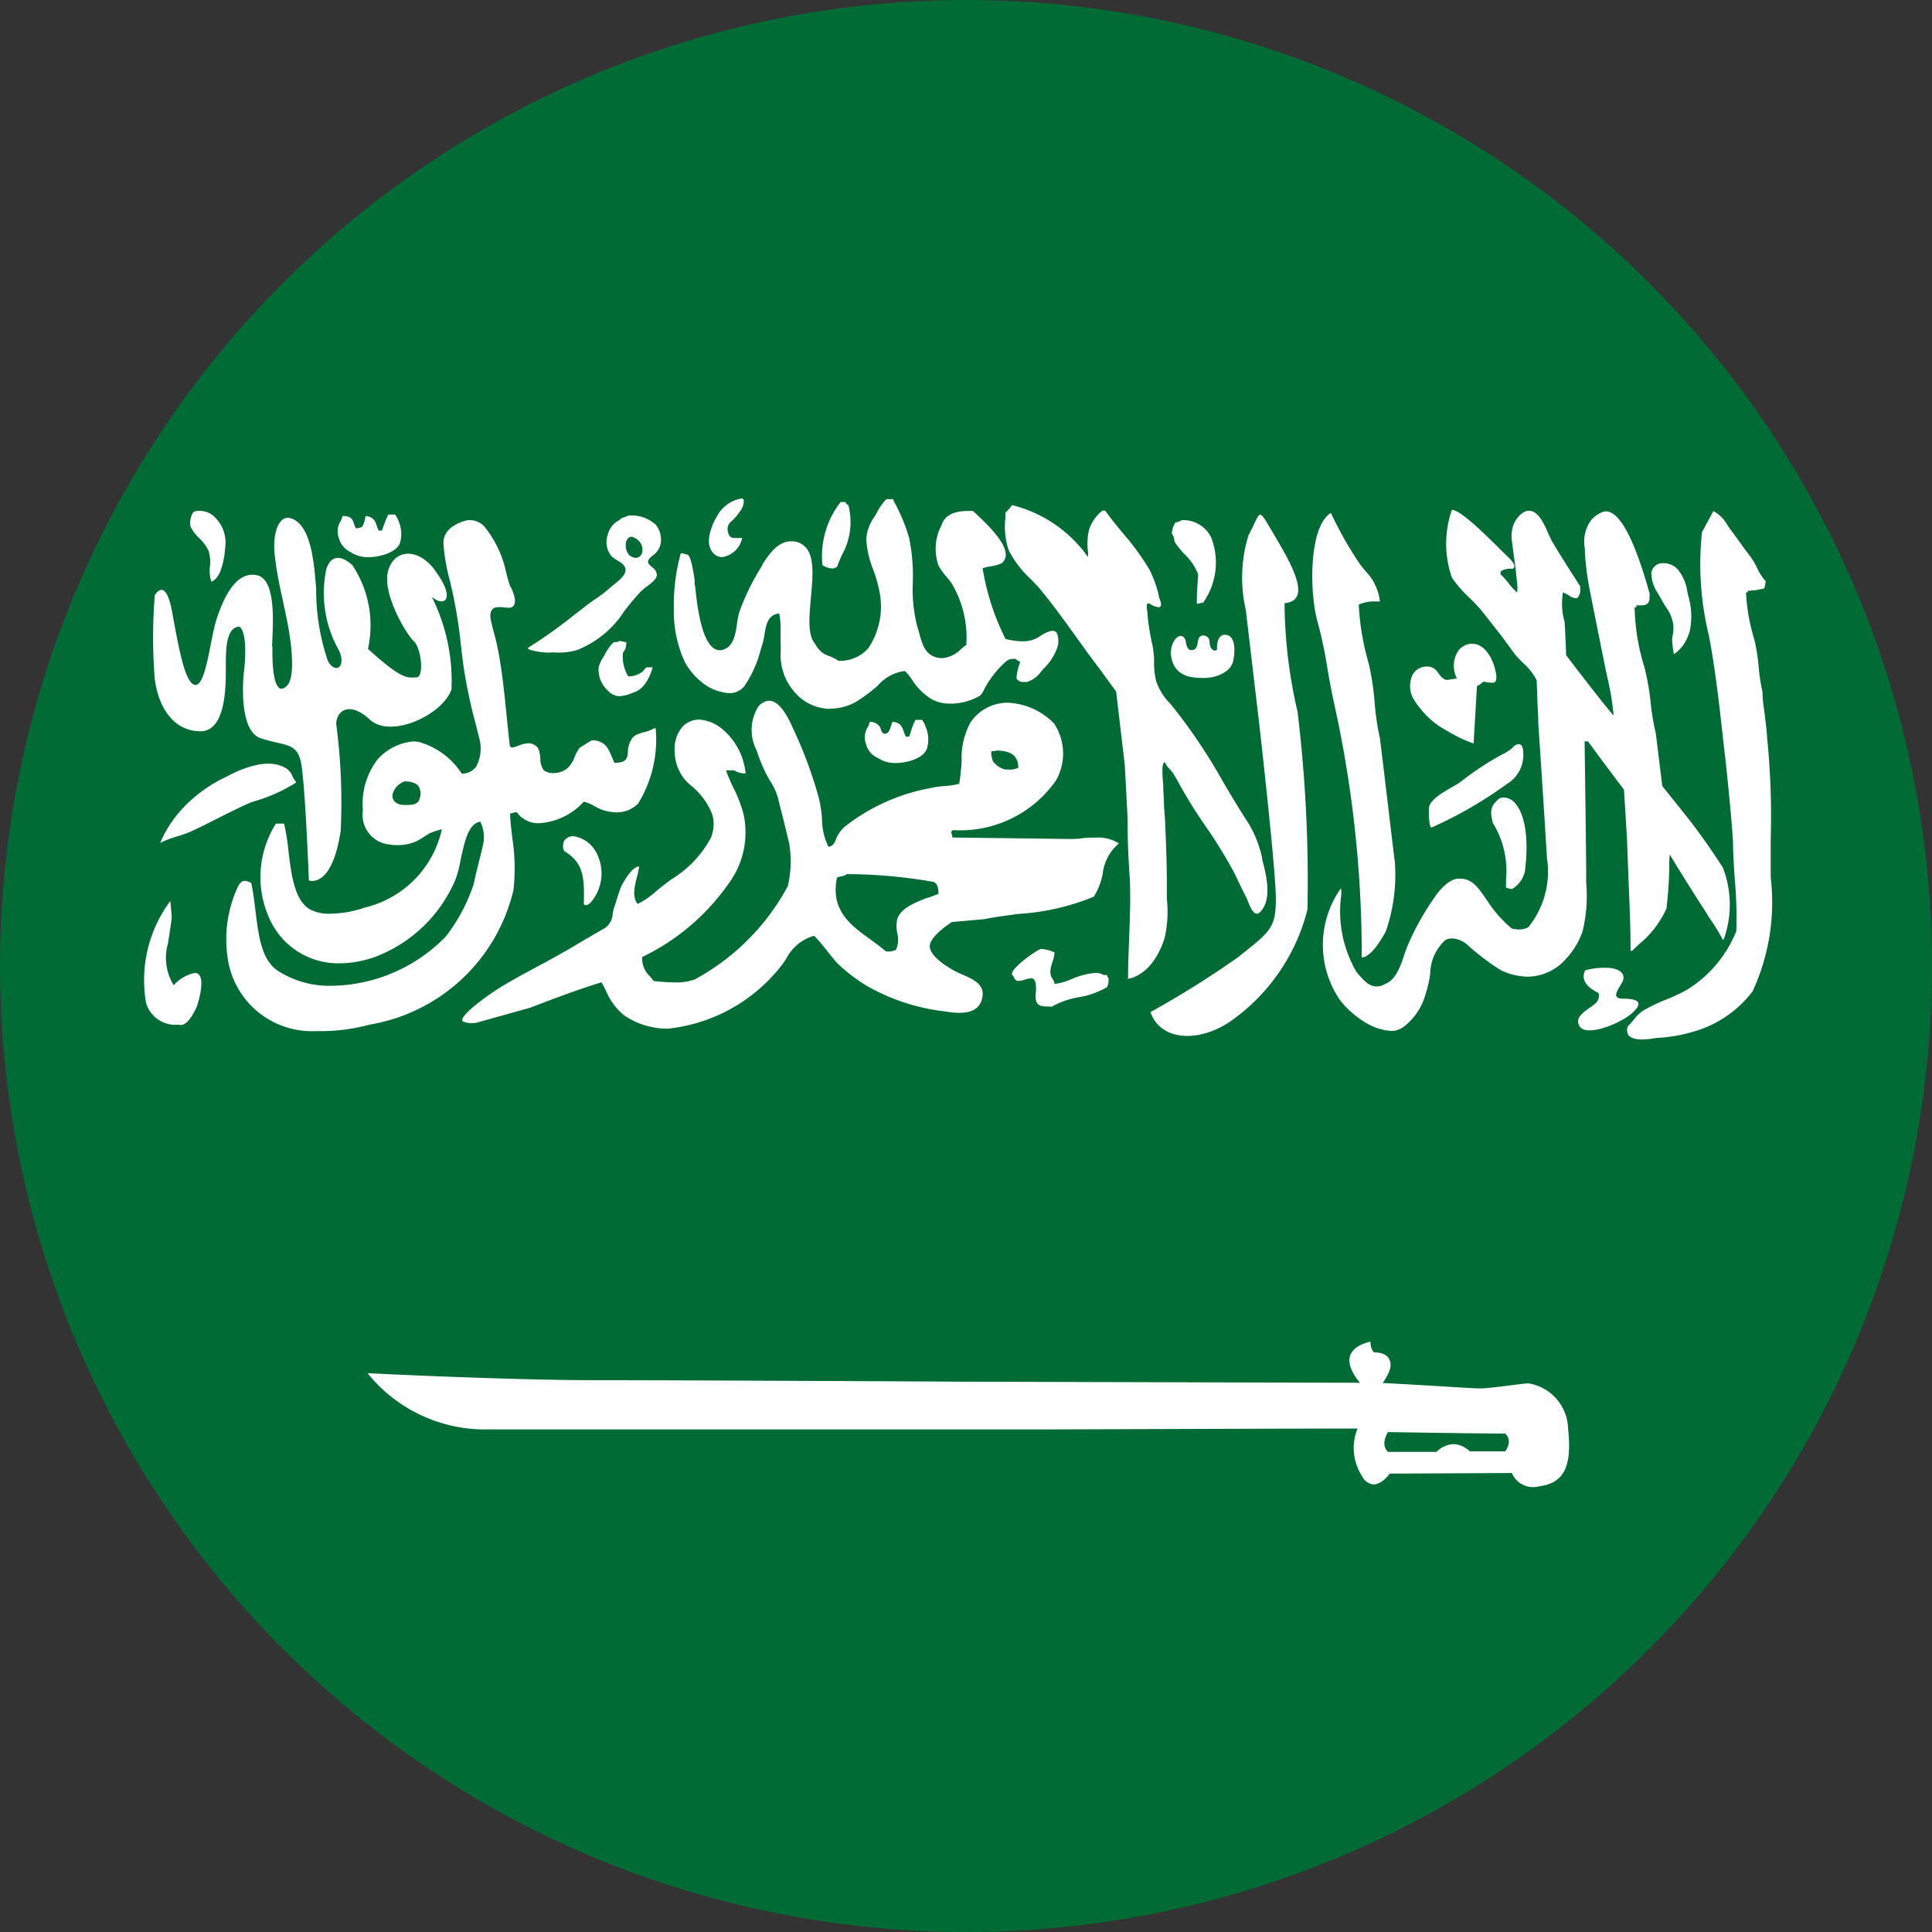<svg xmlns="http://www.w3.org/2000/svg" xmlns:xlink="http://www.w3.org/1999/xlink" width="19.548" height="19.548" viewBox="0 0 19.548 19.548">
  <rect x="0" y="0" width="19.548" height="19.548" fill="#333333" stroke="none"/>
  <defs>
    <clipPath id="clip-path">
      <path id="Clip_2346" data-name="Clip 2346" d="M0,9.774a9.774,9.774,0,0,0,9.774,9.774h0a9.774,9.774,0,0,0,9.774-9.774h0A9.774,9.774,0,0,0,9.774,0h0A9.774,9.774,0,0,0,0,9.774Z" fill="none"/>
    </clipPath>
  </defs>
  <g id="Group_2354" data-name="Group 2354" clip-path="url(#clip-path)">
    <path id="Fill_2345" data-name="Fill 2345" d="M0,20.306H33.079V0H0Z" transform="translate(-6.766 -0.379)" fill="#006b35"/>
    <path id="Fill_2347" data-name="Fill 2347" d="M1.21,1.3c-.006.237.022.517.144.4s0-.678,0-.678C1.3.753,1.263.631,1.234.386S1.279-.021,1.383,0c.22.05.248.461.269.716a2.23,2.23,0,0,0,.12.735c.088.145.2.034.092-.145A1.173,1.173,0,0,1,1.755.517c.074-.229.264-.039.264-.039a1.1,1.1,0,0,1,.157.846c.357.327.405.289.489.289s.049-.3-.025-.366S2.309.753,2.383.524s.33-.213.488.03c.2.282.066.348-.05.242a1.9,1.9,0,0,1,.2.939c-.091.26-.616.5-.826.305s-.34-.084-.34.046A6.012,6.012,0,0,1,1.9,3.167c-.091.594-.322.5-.322.5S1.54,2.635,1.494,2.454s-.161-.148-.4-.224S.919,1.575.919,1.575.973,1.183.878,1.1c-.148,0-.14.266-.14.434s0,.624-.256.624S.06,1.942.019,1.629a5.279,5.279,0,0,1,0-.846s.107-.2.174.16.131.746.239.746.149-.479.216-.677.187-.473.4-.434.162.541.158.727" transform="translate(1.547 5.241)" fill="#fff"/>
    <path id="Fill_2348" data-name="Fill 2348" d="M15.157,5.473c-.074,0-.121-.017-.141-.049a.1.1,0,0,1,0-.087.6.6,0,0,0,.057-.063.41.41,0,0,1,.09-.089,1.6,1.6,0,0,1,.235-.114,1.871,1.871,0,0,0,.213-.1,1.237,1.237,0,0,0,.5-.594,4.314,4.314,0,0,0-.016-.53c-.009-.139-.017-.27-.017-.353s-.05-.626-.084-.914c-.008-.066-.015-.13-.022-.194-.03-.266-.057-.516-.11-.842-.007-.041-.016-.091-.026-.148A3.034,3.034,0,0,1,15.764.34l.115-.213a.36.36,0,0,1,.146.148c.012.018.024.035.035.05.043.056.084.114.124.17l.075.1a.768.768,0,0,1,.059.1.509.509,0,0,0,.089.14.2.2,0,0,1-.015.076L16.31.927l-.084.008V.95h-.017a1.93,1.93,0,0,0,.083.472,1.822,1.822,0,0,1,.045.28,1.818,1.818,0,0,0,.039.253c0,.09.015.168.024.243s.018.141.023.224a8.013,8.013,0,0,1,.036,1.027c0,.082,0,.163,0,.242q0,.069,0,.139a2.152,2.152,0,0,1-.183,1.156,1.142,1.142,0,0,1-.612.412,1.543,1.543,0,0,1-.364.06A.847.847,0,0,1,15.157,5.473ZM1.8,5.389H1.732a.861.861,0,0,1-.887-.75,1.263,1.263,0,0,1,.1-.7c.012-.026.031-.065.07-.071h0c.018,0,.067.013.071.027.018.082.029.172.041.268.03.248.06.505.225.614a.96.96,0,0,0,.545.153,1.637,1.637,0,0,0,1.158-.5,1.778,1.778,0,0,0,.282-.532c.014-.072.032-.144.05-.215s.036-.142.05-.213a.362.362,0,0,0-.034-.2c-.122.015-.162.214-.2.389a1.117,1.117,0,0,1-.049.19,1.431,1.431,0,0,1-.827.793,1.105,1.105,0,0,1-.348.061.762.762,0,0,1-.684-.4,1.013,1.013,0,0,1,.04-1.014h.082a2.182,2.182,0,0,1,.045.28c.028.232.06.5.219.589A.417.417,0,0,0,1.9,4.2a1.1,1.1,0,0,0,.337-.062,1.046,1.046,0,0,0,.777-.792.843.843,0,0,0-.126.042l-.051.032a.613.613,0,0,1-.086.05.46.46,0,0,1-.186.037.567.567,0,0,1-.107-.01.3.3,0,0,1-.243-.342.735.735,0,0,1,.149-.516.55.55,0,0,1,.359-.181.323.323,0,0,1,.06.006.757.757,0,0,1,.432.32.181.181,0,0,0,.144-.068.388.388,0,0,0,.033-.291l-.036-.144a5.179,5.179,0,0,1-.123-.583c-.009-.065-.017-.13-.025-.2a4.877,4.877,0,0,0-.11-.654A2.014,2.014,0,0,1,3.03.46c-.011-.193.244-.241.246-.241l.029,0a.2.2,0,0,1,.14.066,1.094,1.094,0,0,1,.22.467l.008.03a1.023,1.023,0,0,0,.035.112L3.714.9c.019.043.054.124.033.172a.058.058,0,0,1-.037.032.086.086,0,0,1-.027,0A.241.241,0,0,1,3.631,1.1.267.267,0,0,0,3.58,1.1a.076.076,0,0,0-.041.01c-.056.035-.031.123-.016.175l0,.007c.023.084.045.166.061.25.04.211.062.427.083.636.011.108.022.219.035.328l.009.006.008.009a.431.431,0,0,0,.069-.02.326.326,0,0,1,.1-.025.109.109,0,0,1,.058.015c.054.025.059.08.064.138a.207.207,0,0,0,.035.121.157.157,0,0,0,.095.028.228.228,0,0,0,.136-.042.283.283,0,0,0,.081-.121.42.42,0,0,1,.051-.093l.021-.013.1-.062h.01a.146.146,0,0,1,.073.014c.067.022.095.089.122.153.009.021.017.042.027.06.126,0,.13-.05.135-.113a.237.237,0,0,1,.031-.114c.022-.051.076-.067.133-.083a.347.347,0,0,0,.1-.039h.017v0A1.238,1.238,0,0,1,5,3.086a.3.3,0,0,1-.218.089.482.482,0,0,1-.117-.016.433.433,0,0,1-.1-.043.472.472,0,0,0-.115-.049A.662.662,0,0,1,4,3.285a.265.265,0,0,1-.228-.111.241.241,0,0,0-.054.011l-.013,0c0,.084.013.17.022.254a1.987,1.987,0,0,1,.011.524A1.8,1.8,0,0,1,2.283,5.323,1.871,1.871,0,0,1,1.8,5.389Zm.858-2.527H2.641a.082.082,0,0,0-.025.009.189.189,0,0,0-.1.118.088.088,0,0,0,.019.076.128.128,0,0,0,.084.035.436.436,0,0,0,.06,0c.06,0,.1-.02.108-.06A.142.142,0,0,0,2.77,2.9.192.192,0,0,0,2.655,2.863Zm9.963,2.525a.572.572,0,0,1-.237-.07.954.954,0,0,1-.283-.242.988.988,0,0,1,.01-1.132l0,0a.265.265,0,0,1,0,.089,1.216,1.216,0,0,0,.158.76l.022.025c.044.051.1.12.182.12a.156.156,0,0,0,.079-.023c.11-.037.16-.176.2-.3.015-.041.028-.079.043-.112a2.67,2.67,0,0,1,.3-.518c.106-.13.182-.137.2-.137h0l.027,0c.121,0,.187.1.286.248a1.227,1.227,0,0,0,.232.256.28.28,0,0,0,.068.009.184.184,0,0,0,.1-.024.894.894,0,0,0,.187-.7c-.028-.473-.082-1.279-.088-1.369,0-.074-.005-.142-.008-.209s-.005-.144-.008-.219a.626.626,0,0,0-.142-.18c-.028-.028-.055-.055-.075-.079L13.742,1.4l0,0c-.068-.087-.138-.177-.21-.267A1.726,1.726,0,0,0,13.406,1a1.222,1.222,0,0,1-.173-.2,1.046,1.046,0,0,1,0-.685c.087,0,.33.242.476.386.039.038.069.069.087.085.052.049.076.088.068.108s-.017.016-.038.016a.173.173,0,0,0-.1.028V.768a.69.69,0,0,1,.081.089.674.674,0,0,0,.085.094h0a.287.287,0,0,0,0-.1V.846c-.009-.1-.022-.2-.035-.291-.006-.042-.011-.082-.016-.122a.342.342,0,0,1,.022-.184c.019-.041.08-.125.149-.125l.017,0c.086.018.138.134.179.228a.872.872,0,0,0,.042.087c.1.167.189.306.281.448,0,.01,0,.02,0,.029a.106.106,0,0,1-.032.093H14.5a.132.132,0,0,1-.085-.03A.364.364,0,0,0,14.357.95a.677.677,0,0,0,.017.3c.006.1.011.211.015.335.16.212.469.608.481.609a2.778,2.778,0,0,0-.062-.376l-.019-.088-.051-.251V1.477c-.035-.173-.071-.351-.105-.528a2.756,2.756,0,0,1-.054-.407l0-.034A.368.368,0,0,1,14.641.22a.288.288,0,0,1,.1-.076A.113.113,0,0,1,14.791.13c.138,0,.284.271.434.8l.009.03c0,.048,0,.082-.019.1s-.039.021-.085.021H15.1V1.1h-.018a2.185,2.185,0,0,0,.1.609,2.486,2.486,0,0,1,.062.354,2.552,2.552,0,0,0,.053.317l.065.529.275.344c.1.13.223.3.339.484a1.039,1.039,0,0,1,.016.7l-.005.015a.016.016,0,0,1-.005.009l-.006.006a2.007,2.007,0,0,0-.141-.229L15.8,4.18c-.122-.185-.361-.571-.362-.579a.866.866,0,0,0-.005.108,4.036,4.036,0,0,1-.029.441,1.008,1.008,0,0,1-.281.363l-.066.063h-.016c0-.237-.009-.443-.019-.681-.005-.132-.011-.272-.016-.432q-.01-.172-.021-.345l-.011-.173c-.125-.164-.249-.331-.364-.488h-.034q.009.633.016,1.264c0,.053,0,.109,0,.163a1.523,1.523,0,0,1-.036.493.775.775,0,0,1-.164.276A.524.524,0,0,1,14,4.838a.647.647,0,0,1-.271-.065,2.5,2.5,0,0,1-.325-.244.253.253,0,0,0-.167-.078.135.135,0,0,0-.07.017.468.468,0,0,0-.153.343,1.234,1.234,0,0,1-.046.2.622.622,0,0,1-.216.329A.219.219,0,0,1,12.618,5.388ZM5.3,5.364h0a.779.779,0,0,1-.44-.133.628.628,0,0,1-.186-.251c-.014-.028-.029-.057-.045-.085-.244.075-.481.165-.711.253L3.9,5.154l-.465.13-.081.023H3.333a.228.228,0,0,1-.107-.016.021.021,0,0,1-.005-.018c.007-.066.233-.225.3-.272.149-.1.316-.188.477-.275.1-.053.2-.109.3-.166l.04-.024c.106-.062.215-.127.324-.189a.184.184,0,0,0,.08-.146.566.566,0,0,1,.015-.063c.009-.026.017-.052.025-.077s.025-.081.04-.12.111-.217.187-.218a.724.724,0,0,1-.022.109c-.023.094-.05.2.008.27a.83.83,0,0,0,.19-.131l.006-.005c.042-.036.092-.073.145-.113a1.1,1.1,0,0,0,.4-.421A.365.365,0,0,0,5.751,3.2a.7.7,0,0,0-.222-.3.446.446,0,0,1-.159-.33.347.347,0,0,1,.073-.254.226.226,0,0,1,.173-.079.4.4,0,0,1,.24.1.664.664,0,0,1,.231.444.193.193,0,0,1-.115-.031H5.889a1.43,1.43,0,0,0,.077.181,1.412,1.412,0,0,1,.1.261.87.87,0,0,1-.148.7,2.26,2.26,0,0,1-.877.747.243.243,0,0,0,.074.192.636.636,0,0,1,.042.051,2.074,2.074,0,0,0,.213.014.554.554,0,0,0,.2-.029,2.318,2.318,0,0,0,.944-.945,1.1,1.1,0,0,0,.015-.427c-.028-.12-.058-.241-.088-.358l-.028-.113a.65.65,0,0,0-.078-.167c-.014-.023-.027-.045-.038-.067a1.752,1.752,0,0,1-.1-.245.446.446,0,0,1,.017-.437.154.154,0,0,1,.111-.062c.112,0,.2.185.244.284l.01.022a4.333,4.333,0,0,1,.247.671,1.163,1.163,0,0,1,.034.221.649.649,0,0,0,.066.281c.05-.013.059-.037.074-.074l.007-.018a.344.344,0,0,1,.081-.111,1.984,1.984,0,0,1,.863-.391.888.888,0,0,1,.15-.022.722.722,0,0,0,.147-.023,1.975,1.975,0,0,0,.025-.235.746.746,0,0,1,.092-.39.456.456,0,0,1,.375-.195.7.7,0,0,1,.468.21.551.551,0,0,1,.018.579,1.182,1.182,0,0,1-1.043.5l-.006.008-.009.006a.2.2,0,0,0,.011.049l0,.012.483.006.692.009c.043,0,.091,0,.137-.007s.091-.007.137-.007a.391.391,0,0,1,.236.059A.467.467,0,0,0,9.7,3.8a.691.691,0,0,1-.089.228,2.364,2.364,0,0,1-.765.175c-.132.018-.257.035-.343.053l-.078.007-.251.022s-.2.126-.222.229.178.239.322.3.248.116.2.266c-.029.083-.1.124-.228.124A.988.988,0,0,1,8.1,5.189a2.063,2.063,0,0,1-.8-.266A1.73,1.73,0,0,1,7.013,4.7c-.01-.01-.051-.06-.093-.112a1.759,1.759,0,0,0-.139-.164.455.455,0,0,0-.284.235c-.021.031-.041.059-.062.085A1.678,1.678,0,0,1,5.3,5.364ZM7.118,3.8H7.112a.107.107,0,0,1-.056.022.173.173,0,0,0-.044.013c-.07.334.141.485.346.632.054.039.1.075.15.115h0a.189.189,0,0,0,.1-.015A.25.25,0,0,0,7.622,4.4a.358.358,0,0,1,0-.148c.038-.107.172-.16.29-.207C7.96,4.032,8,4.015,8.038,4c0-.063-.008-.1-.049-.121A5.194,5.194,0,0,0,7.118,3.8Zm1.5-1.245H8.585a.01.01,0,0,0-.009.005c-.012.021.01.094.015.1a.226.226,0,0,0,.122.082l.033,0a.192.192,0,0,0,.1-.018.01.01,0,0,0,0-.008C8.842,2.6,8.77,2.55,8.616,2.55ZM.341,5.324a.308.308,0,0,1-.32-.22A1.339,1.339,0,0,1,.266,4.073s.016.154.014.17C.274,4.3.266,4.35.258,4.4c-.005.032-.01.065-.015.1A.532.532,0,0,0,.3,4.925.4.4,0,0,1,.514,4.8a.055.055,0,0,1,.048.025c.043.063,0,.232-.025.308-.018.047-.085.184-.157.194A.338.338,0,0,1,.341,5.324ZM9.179,5.14H9.156c-.065,0-.116,0-.132-.066a.259.259,0,0,1,0-.081.315.315,0,0,0,0-.064v0c0-.027-.007-.06-.033-.073a.053.053,0,0,0-.023,0,.2.2,0,0,0-.055.012.2.2,0,0,1-.057.012.056.056,0,0,1-.024,0A.066.066,0,0,1,8.8,4.839a.121.121,0,0,0-.016-.02.018.018,0,0,1,0-.017c.009-.061.21-.206.273-.237l.012-.006a.087.087,0,0,1,.023,0,.35.35,0,0,1,.121.034h0a.354.354,0,0,1-.021.095c-.019.061-.039.124.006.179a.3.3,0,0,1,.017.045.7.7,0,0,0,.175-.051A.744.744,0,0,1,9.625,4.8a.159.159,0,0,1,.084.021h.034l.005.014a.022.022,0,0,0,.005.01l.006.007v.006a.15.15,0,0,1-.016.086.808.808,0,0,1-.276.1.861.861,0,0,0-.287.1Zm.778-.29h0c0-.134.006-.276.011-.414.009-.229.018-.466,0-.682-.01-.168-.016-.313-.016-.519L9.924,2.7l-.088-.747L9.66,1.712c-.077-.1-.153-.207-.226-.308-.109-.152-.222-.308-.342-.456C9.056.9,9.015.86,8.972.815A1.045,1.045,0,0,1,8.749.523.744.744,0,0,1,8.716.195c0-.018,0-.035,0-.053A.4.4,0,0,0,8.783.067a1.331,1.331,0,0,1,.769.526c0-.014,0-.032,0-.052A.61.61,0,0,1,9.56.326a.393.393,0,0,1,.133-.2L9.7.122a.022.022,0,0,1,.01,0l.015,0c.055.078.118.154.179.228a2.6,2.6,0,0,1,.268.367,1.161,1.161,0,0,1,.1.286c0,.006.029.064.014.087a.024.024,0,0,1-.022.01.2.2,0,0,1-.091-.038.022.022,0,0,0-.011,0,.011.011,0,0,0-.008,0c-.013.014-.007.065,0,.1l0,.018a2.337,2.337,0,0,0,.051.31.87.87,0,0,1,.015.169.773.773,0,0,0,.021.189.6.6,0,0,0,.14.225l.034.041a5.634,5.634,0,0,1,.505.756c.083.14.168.284.259.422a1.161,1.161,0,0,1,.134.344l0,.012c.04.153.107.408-.02.536a.049.049,0,0,1-.033.017c-.04,0-.07-.074-.092-.129-.007-.017-.013-.032-.018-.041-.023-.044-.044-.089-.065-.132s-.034-.072-.052-.108a4.728,4.728,0,0,0-.289-.471,5.115,5.115,0,0,1-.271-.435c-.022-.041-.043-.078-.066-.113a.392.392,0,0,0-.029-.035.206.206,0,0,1-.048-.068h0a.014.014,0,0,0-.011.005c-.025.028-.012.16-.006.231,0,.017,0,.029,0,.037l.006.1c0,.072.008.143.012.214.01.219.018.432.018.643,0,.047,0,.1,0,.15a1.187,1.187,0,0,1-.023.4c-.128.393-.369.411-.379.411Zm2.376-.209a.018.018,0,0,1-.012,0,11.751,11.751,0,0,0-.281-2.575c-.024-.11-.044-.22-.063-.326a4.4,4.4,0,0,0-.1-.482c-.088-.3-.093-.977.132-1.112a3.754,3.754,0,0,0,.282.5c.019.028.041.055.064.084a.525.525,0,0,1,.15.312h-.03a.4.4,0,0,0-.184.031,2.574,2.574,0,0,0,.1.594,2.638,2.638,0,0,1,.061.4,2.572,2.572,0,0,0,.054.364q.038.312.075.624t.075.624a1.743,1.743,0,0,1-.091.7C12.455,4.585,12.368,4.641,12.334,4.641ZM4.468,4.115A.019.019,0,0,1,4.45,4.1c.007-.262,0-.415-.2-.534a.126.126,0,0,1,0-.1.106.106,0,0,1,.084-.049h.016a.314.314,0,0,1,.236.185.447.447,0,0,1-.066.485A.082.082,0,0,1,4.468,4.115Zm9.376-.164h0a.208.208,0,0,1-.063-.014h0c0-.03,0-.057,0-.083a.921.921,0,0,0-.134-.572c-.037-.149-.006-.179.061-.244a.106.106,0,0,1,.052-.013.157.157,0,0,1,.113.058c.059.066.152.243.1.687a.283.283,0,0,1-.132.182ZM.161,3.492v0A1.159,1.159,0,0,1,.3,3.245L.334,3.2a1.43,1.43,0,0,1,.505-.387,1.126,1.126,0,0,1,.3-.117.586.586,0,0,1,.116-.013.345.345,0,0,1,.184.047.173.173,0,0,1,.063.079.3.3,0,0,0,.035.058.008.008,0,0,1,0,.008,1.624,1.624,0,0,1-.423.189l-.035.012c-.114.049-.226.106-.335.161-.087.044-.177.09-.267.131a1.224,1.224,0,0,1-.142.051,1.01,1.01,0,0,0-.176.068Zm12.872-.165a.014.014,0,0,1-.01,0c-.029-.03-.022-.19-.022-.192,0-.08.137-.159.237-.217.029-.016.053-.031.07-.042l.054-.04a2.846,2.846,0,0,1,.35-.23l.026-.014a.765.765,0,0,0,.092-.055l.018-.017a.094.094,0,0,1,.058-.035.043.043,0,0,1,.02.005c.028.014.029.062.03.091v.008a.341.341,0,0,1-.167.3A4.19,4.19,0,0,1,13.034,3.326ZM7.607,2.676a.3.3,0,0,1-.18-.05.207.207,0,0,1-.121-.141.191.191,0,0,1,.022-.179l.006-.018.009-.028a.117.117,0,0,1,.1.047.1.1,0,0,1,.012.027c.007.019.014.041.035.046H7.5c.027,0,.044-.034.053-.06,0-.01.007-.02.009-.029s.01-.032.014-.032c.079.008.094.052.112.1a.393.393,0,0,0,.02.05h.034c.007-.019.013-.038.019-.057a.585.585,0,0,1,.045-.112h.068l.012.02a.135.135,0,0,1,.019.041.326.326,0,0,1,.017.229C7.892,2.622,7.735,2.676,7.607,2.676Zm5.839-.2h0a1.31,1.31,0,0,1-.25-.119.884.884,0,0,1-.358-.341.265.265,0,0,1,0-.237.165.165,0,0,1,.143-.079h.008a.128.128,0,0,1,.106.066l.02.025a.119.119,0,0,0,.059.044c.009,0,.036,0,.058-.008h.009l.043-.006a.278.278,0,0,1,0-.257.175.175,0,0,1,.14-.094h.017c.073,0,.136.049.188.145a.565.565,0,0,1,.052.164c.006.036,0,.059-.006.072a.047.047,0,0,1-.039.013.466.466,0,0,1-.082-.012.315.315,0,0,1-.067.046l-.034.579Zm-6.5-.348h0A.477.477,0,0,1,6.6,1.978a.569.569,0,0,1-.159-.409.886.886,0,0,0,0-.11c0-.025,0-.052,0-.078s0-.041,0-.062a.715.715,0,0,0-.014-.155c-.117.009-.134.12-.15.218a.6.6,0,0,1-.018.086l-.019.06a1.161,1.161,0,0,1-.163.367.189.189,0,0,1-.156.074.492.492,0,0,1-.231-.076.681.681,0,0,1-.219-.241,1.218,1.218,0,0,1-.11-.538,1.968,1.968,0,0,1,.07-.56.2.2,0,0,1,.06.013l.007,0c.037.011.063.188.073.255l0,.019c0,.01,0,.028.006.051.018.176.067.643.249.643a.128.128,0,0,0,.049-.011c.093-.039.111-.158.126-.263a.684.684,0,0,1,.024-.117A2.35,2.35,0,0,1,6.256.676l0-.007c.065-.1.153-.236.292-.236h.013A.187.187,0,0,1,6.7.5c.085.1.066.3.048.5s-.036.387.046.475a.229.229,0,0,0,.145.121.543.543,0,0,1,.088.046.378.378,0,0,0,.3-.126A.753.753,0,0,0,7.443.95,1.356,1.356,0,0,0,7.379.722.984.984,0,0,1,7.308.41.432.432,0,0,1,7.389.187L7.412.149a.556.556,0,0,1,.1-.143h.067L7.588.03A1.79,1.79,0,0,1,7.742.4a1.907,1.907,0,0,1,.037.444,1.529,1.529,0,0,0,.046.455c.007.021.013.043.019.065.03.107.058.207.162.24a.23.23,0,0,0,.07.011.3.3,0,0,0,.192-.093.446.446,0,0,1,.052-.04A1.068,1.068,0,0,0,8.172.859C8.157.837,8.139.815,8.119.791A.6.6,0,0,1,8.038.676.512.512,0,0,1,8.072.265C8.1.172,8.193.126,8.336.126l.051,0,.021.019c.106.1.385.352.293.484-.019.037-.082.048-.137.058a.377.377,0,0,0-.079.019,2.475,2.475,0,0,0,.232.715.729.729,0,0,0,.169.024.367.367,0,0,0,.107-.015.39.39,0,0,0,.083-.043.3.3,0,0,1,.106-.048h.011a.05.05,0,0,1,.043.021.218.218,0,0,1,0,.161.557.557,0,0,1-.126.193l-.032.035a.273.273,0,0,1-.144.107l-.029,0a.077.077,0,0,1-.077-.036.47.47,0,0,1,.03-.144.211.211,0,0,0,.007-.027l-.008,0a.172.172,0,0,1-.04-.027c-.058,0-.07.006-.1.031a1,1,0,0,0-.2.248c-.006.009-.011.02-.017.032a.191.191,0,0,1-.041.062.611.611,0,0,1-.271.08l-.038,0a.371.371,0,0,1-.188-.049.641.641,0,0,1-.155-.141c-.005-.006-.016-.021-.028-.039-.029-.043-.069-.1-.086-.1a.433.433,0,0,0-.266.144,1.533,1.533,0,0,1-.19.146A.52.52,0,0,1,6.946,2.126ZM4.816,2A.158.158,0,0,1,4.7,1.95a.288.288,0,0,1-.1-.241.373.373,0,0,1,.063-.128l0-.006c.019-.032.07-.118.1-.123l.017,0a.057.057,0,0,0,.033-.012l.036.008.03.006a.15.15,0,0,1-.033.107A.383.383,0,0,0,4.9,1.8a.234.234,0,0,0,.143-.048.111.111,0,0,0,.016-.018.074.074,0,0,1,.03-.026h.058c-.042.144-.108.23-.2.257A.413.413,0,0,1,4.816,2ZM15.48,1.577h0a1.09,1.09,0,0,1-.018-.139c0-.019,0-.037.006-.055a.425.425,0,0,0,.006-.1A.387.387,0,0,0,15.4,1.1a.811.811,0,0,1-.05-.086C15.34,1,15.329.98,15.318.959a.372.372,0,0,1-.067-.205.116.116,0,0,1,.116-.1h.013a.2.2,0,0,1,.136.06.45.45,0,0,1,.1.232l.009.039a.726.726,0,0,1,.015.356.5.5,0,0,1-.065.141.434.434,0,0,1-.093.092ZM4.143,1.557A.667.667,0,0,1,3.9,1.529l-.01-.007-.008-.009a4.918,4.918,0,0,0,.478-.341l.108-.083c.03-.024.063-.047.095-.069A1.436,1.436,0,0,0,4.719.9l.037-.03c.049-.04.111-.089.116-.14S4.83.651,4.785.623A.312.312,0,0,1,4.729.582a.22.22,0,0,1-.038-.21.222.222,0,0,1,.12-.154L4.83.2A.187.187,0,0,1,4.863.188.175.175,0,0,0,4.9.173h0a.364.364,0,0,1,.278.092.238.238,0,0,1,.049.194.192.192,0,0,1-.077.116l0,0C5.117.6,5.1.622,5.1.64s.013.031.044.057a.1.1,0,0,1,.045.074c0,.043-.05.081-.1.118a.664.664,0,0,0-.063.053,2.359,2.359,0,0,0-.168.2,1.01,1.01,0,0,1-.476.391A.683.683,0,0,1,4.143,1.557ZM4.931.387A.047.047,0,0,0,4.9.4.093.093,0,0,0,4.875.47a.138.138,0,0,0,.038.105A.106.106,0,0,0,4.977.6.068.068,0,0,0,5.041.543.13.13,0,0,0,4.967.4.077.077,0,0,0,4.931.387Zm5.722.685h0l0-.058c0-.081.008-.164.013-.246a.559.559,0,0,0-.139-.206.84.84,0,0,1-.093-.114A.137.137,0,0,1,10.421.4.106.106,0,0,0,10.4.356a.213.213,0,0,1,.028-.1l.006-.012A.221.221,0,0,0,10.5.219.311.311,0,0,1,10.8.4a.7.7,0,0,1-.084.654l-.012,0a.208.208,0,0,1-.052.011ZM.681.841h0A.357.357,0,0,1,.667.687.37.37,0,0,0,.653.529.431.431,0,0,0,.558.4.41.41,0,0,1,.472.287.192.192,0,0,1,.49.153.046.046,0,0,1,.529.127a.231.231,0,0,1,.149.03A.356.356,0,0,1,.822.492C.821.5.806.8.681.841Zm6.3-.133h0A.2.2,0,0,1,6.875.681L6.865.676a.886.886,0,0,1,.183-.64H7.1L7.1.044a.064.064,0,0,0,.027.023A.683.683,0,0,1,7.057.58c-.017.04-.032.077-.044.111L7,.7A.017.017,0,0,0,6.987.7L6.981.707ZM5.849.593A.124.124,0,0,1,5.744.53C5.665.416,5.775.214,5.8.174A.363.363,0,0,1,5.914.051.356.356,0,0,1,6.041,0a.028.028,0,0,1,.014,0,.029.029,0,0,1,.014.019A.171.171,0,0,1,6.03.13a.509.509,0,0,1-.074.089L5.947.228A.1.1,0,0,0,5.909.34C5.922.4,5.954.4,5.994.4h.016a.2.2,0,0,1,.042,0A.244.244,0,0,1,5.849.593Zm-3.576,0a.3.3,0,0,1-.18-.05A.213.213,0,0,1,1.972.4.191.191,0,0,1,1.993.223L2.01.177c.088,0,.1.034.115.079A.383.383,0,0,0,2.142.3h.011A.1.1,0,0,0,2.209.283.269.269,0,0,0,2.241.177c.08.008.1.052.114.1a.415.415,0,0,0,.019.047h.033c.008-.02.015-.041.022-.06A.585.585,0,0,1,2.473.162H2.54L2.552.18a.147.147,0,0,1,.021.042A.331.331,0,0,1,2.59.451C2.559.538,2.4.593,2.273.593Z" transform="translate(1.457 5.044)" fill="#fff"/>
    <path id="Fill_2349" data-name="Fill 2349" d="M.209.254S0,.168.076.025A.744.744,0,0,1,.286,0C.418,0,.5.061.446.153s-.105.16.018.16S.678.34.556.453.093.7.021.595.113.42.171.366A.1.1,0,0,0,.209.254" transform="translate(15.964 9.792)" fill="#fff"/>
    <path id="Fill_2350" data-name="Fill 2350" d="M.149.2s.006.1.055.1S.264.277.276.2.391.145.391.215s.044.109.076.08c0,0-.014-.16.09-.15S.65.328.629.416.491.582.326.582.042.541.006.383.1.081.149.2" transform="translate(11.847 6.278)" fill="#fff"/>
    <path id="Fill_2351" data-name="Fill 2351" d="M.325.269.471.256l.069.3S.325.325.325.269" transform="translate(10.588 5.56)" fill="#fff"/>
    <path id="Fill_2352" data-name="Fill 2352" d="M.964.958A1.457,1.457,0,0,1,.992.2c.133-.239.083-.3.254-.01s.4.675.11.7a4.961,4.961,0,0,0,.132,1.1,14.287,14.287,0,0,1,.1,2A1.968,1.968,0,0,1,.8,5.127c-.344.226-.711.173-.8-.1a9.79,9.79,0,0,0,.876-.548c.342-.269.392-.305.392-.6S1.1,2.112,1.1,2.112Z" transform="translate(11.641 5.213)" fill="#fff"/>
    <path id="Fill_2353" data-name="Fill 2353" d="M11.808,1.472h0a.232.232,0,0,1-.23-.142l-1.235.006c-.019.026-.088.109-.164.109a.142.142,0,0,1-.117-.084.52.52,0,0,1-.045-.481H9.945c-.6,0-2.683.008-3.1.009H2.861l-1.556,0s-.035,0-.089,0A1.526,1.526,0,0,1,0,.32H0c.011,0,1.4.071,2.326.071.89,0,3.589.014,3.7.015l4.015.011,0,0C10,.368,9.911.25,9.94.148c.02-.069.09-.119.209-.148a.145.145,0,0,0,.026.1.028.028,0,0,0,.019.01c.011,0,.107,0,.142.066s.007.136-.064.243c.338.018.563.032.711.041s.231.014.281.014.175-.015.283-.029c.089-.011.172-.022.2-.022a.476.476,0,0,1,.4.462c.041.375-.04.542-.281.578A.415.415,0,0,1,11.808,1.472Zm-.824-.435a.249.249,0,0,1,.168.074h.358a.18.18,0,0,0,.038-.1.109.109,0,0,0-.038-.08c-.279,0-1.148-.015-1.185-.015,0,0-.083.122,0,.2h.491A.253.253,0,0,1,10.985,1.038Z" transform="translate(3.719 13.574)" fill="#fff"/>
  </g>
</svg>
